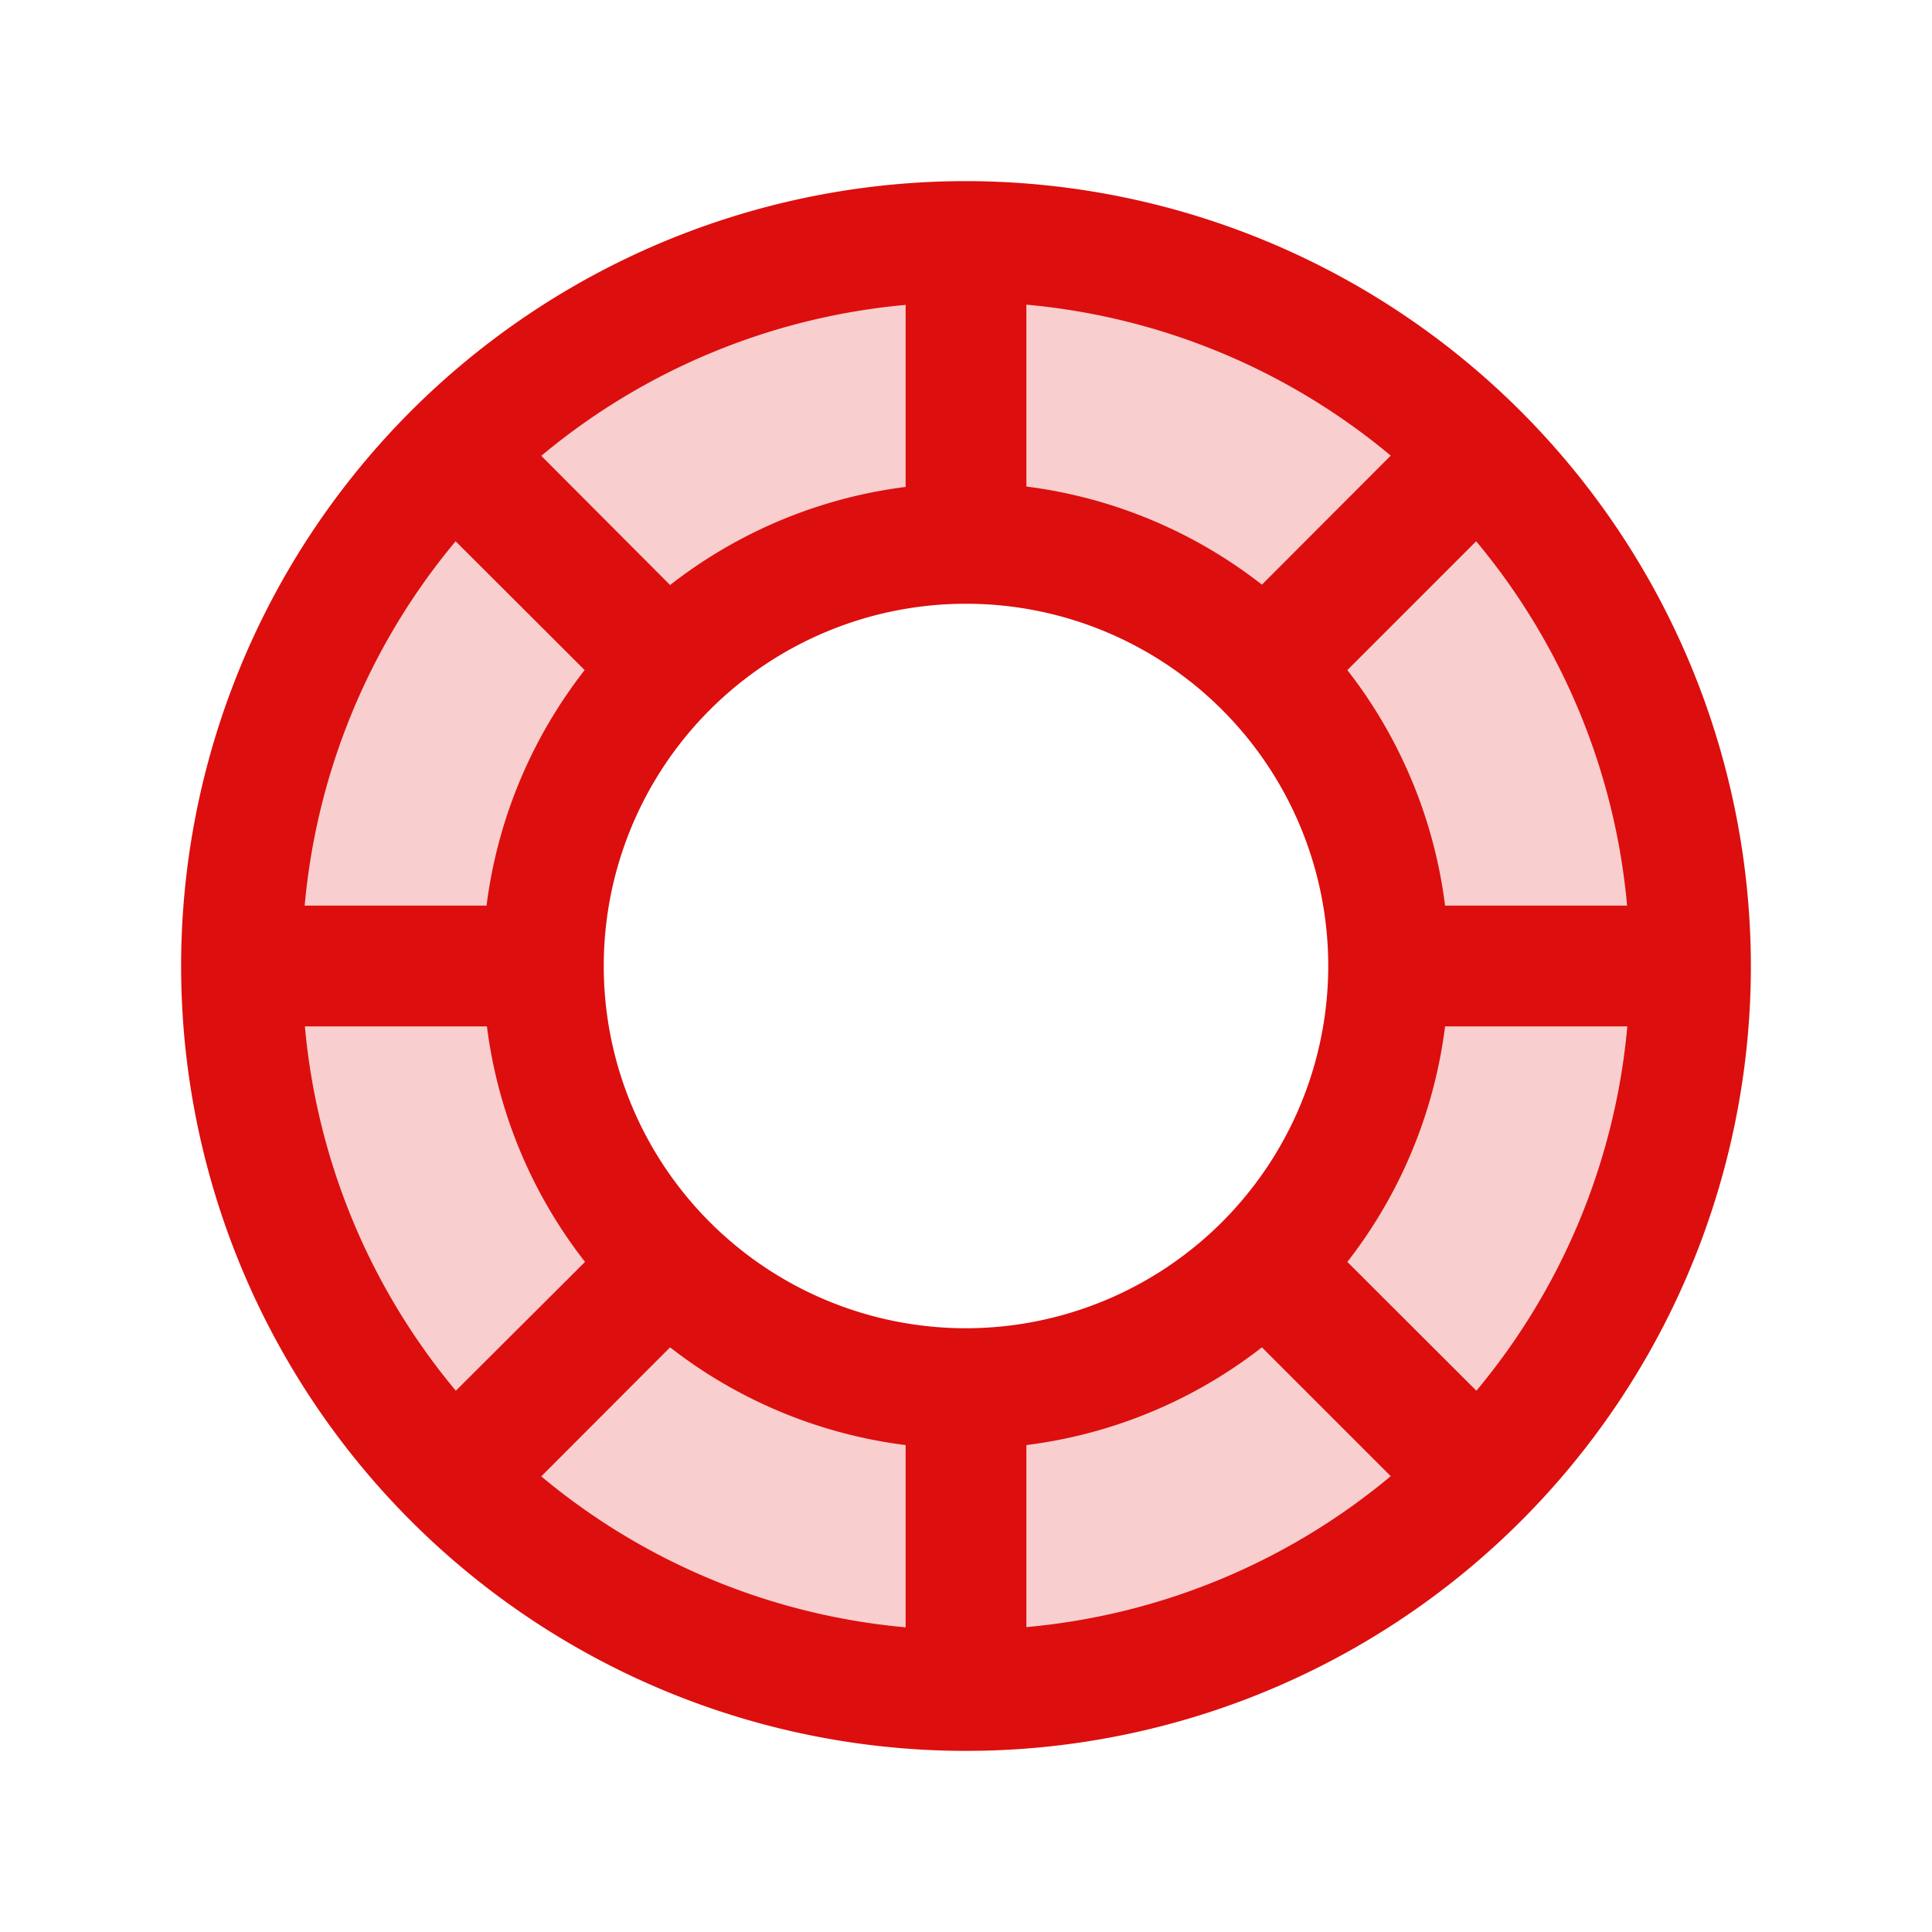 <svg xmlns="http://www.w3.org/2000/svg" viewBox="0 0 256 256" fill="#DD0E0E"><path d="M128,32a96,96,0,1,0,96,96A96,96,0,0,0,128,32Zm0,152a56,56,0,1,1,56-56A56,56,0,0,1,128,184Z" opacity="0.2"/><path d="M128,24A104,104,0,1,0,232,128,104.11,104.11,0,0,0,128,24Zm0,152a48,48,0,1,1,48-48A48.05,48.05,0,0,1,128,176Zm39.21-98.53a63.66,63.66,0,0,0-31.21-13V40.37a87.6,87.6,0,0,1,48.28,20ZM120,64.52a63.66,63.66,0,0,0-31.21,13L71.72,60.4a87.6,87.6,0,0,1,48.28-20ZM77.47,88.79a63.66,63.66,0,0,0-13,31.21H40.37a87.6,87.6,0,0,1,20-48.28ZM64.52,136a63.66,63.66,0,0,0,13,31.21L60.4,184.28a87.6,87.6,0,0,1-20-48.28Zm24.27,42.53A63.66,63.66,0,0,0,120,191.48v24.15a87.6,87.6,0,0,1-48.28-20ZM136,191.48a63.66,63.66,0,0,0,31.21-12.95l17.07,17.07a87.6,87.6,0,0,1-48.28,20Zm42.53-24.27A63.66,63.66,0,0,0,191.48,136h24.15a87.6,87.6,0,0,1-20,48.28ZM191.48,120a63.66,63.66,0,0,0-12.95-31.21L195.6,71.72a87.6,87.6,0,0,1,20,48.28Z"/></svg>